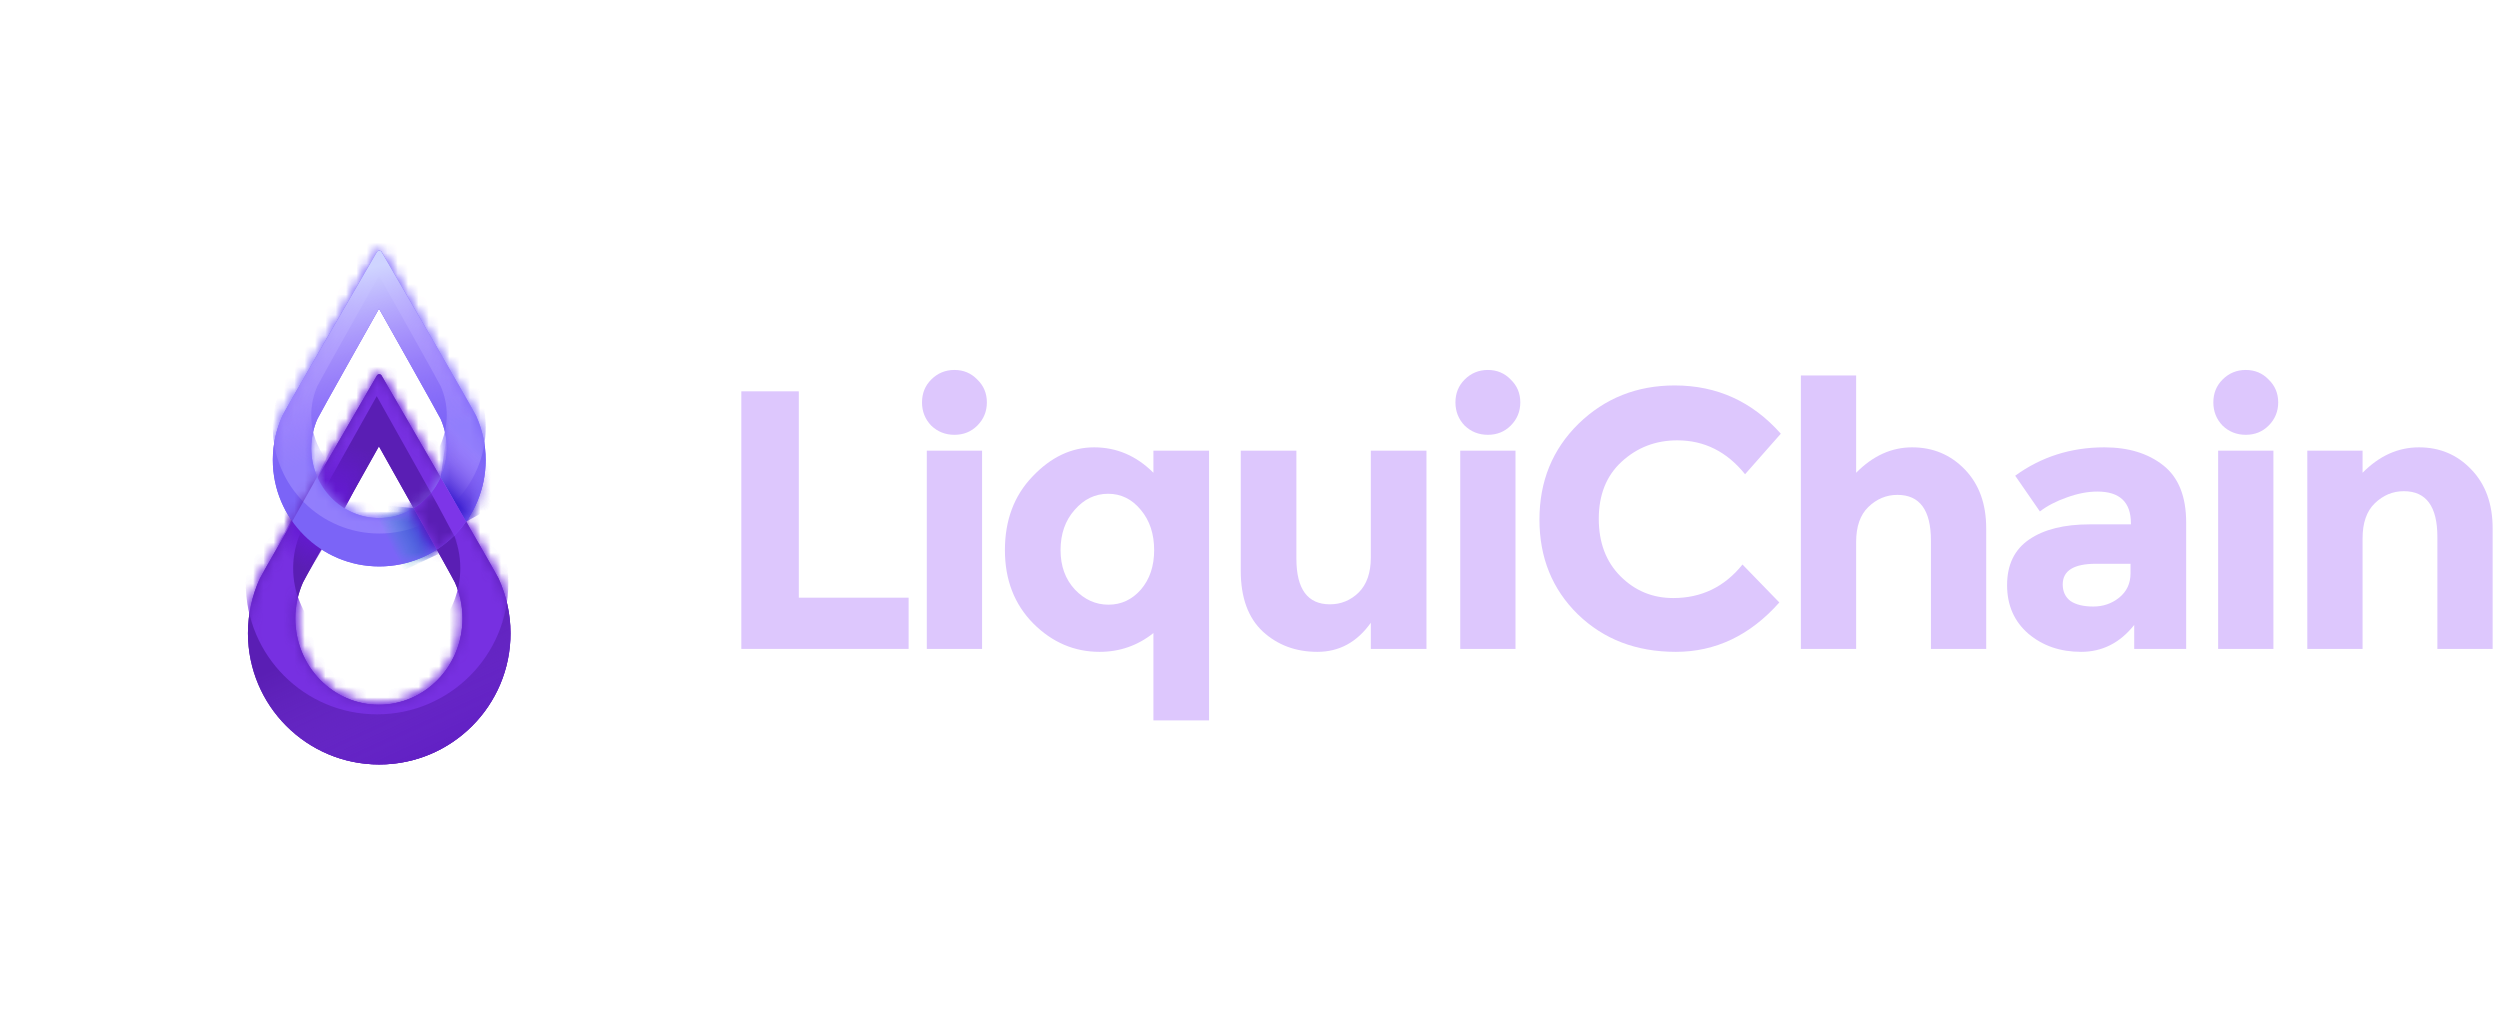 <svg width="242" height="98" viewBox="0 0 242 98" fill="none" xmlns="http://www.w3.org/2000/svg">
<path d="M48.271 56.019L48.256 55.987C47.959 55.339 38.53 39.099 36.937 36.357C36.833 36.178 36.586 36.178 36.483 36.357C34.89 39.099 25.459 55.339 25.162 55.987L25.143 56.019H25.147C24.413 57.625 24 59.41 24 61.292C24 68.311 29.69 74 36.71 74C43.729 74 49.42 68.311 49.42 61.292C49.417 59.41 49.006 57.625 48.271 56.019ZM36.68 68.222C32.213 68.222 28.59 64.478 28.59 59.864C28.59 58.626 28.853 57.452 29.319 56.394L29.33 56.373C29.538 55.906 36.68 43.203 36.68 43.203C36.68 43.203 43.823 55.906 44.03 56.373L44.041 56.394C44.51 57.452 44.77 58.626 44.77 59.864C44.77 64.478 41.149 68.222 36.68 68.222Z" fill="#5A1EB4"/>
<path d="M48.271 56.019L48.256 55.987C47.959 55.339 38.53 39.099 36.937 36.357C36.833 36.178 36.586 36.178 36.483 36.357C34.89 39.099 25.459 55.339 25.162 55.987L25.143 56.019H25.147C24.413 57.625 24 59.41 24 61.292C24 68.311 29.69 74 36.71 74C43.729 74 49.42 68.311 49.42 61.292C49.417 59.41 49.006 57.625 48.271 56.019ZM36.68 68.222C32.213 68.222 28.59 64.478 28.59 59.864C28.59 58.626 28.853 57.452 29.319 56.394L29.33 56.373C29.538 55.906 36.68 43.203 36.68 43.203C36.68 43.203 43.823 55.906 44.03 56.373L44.041 56.394C44.51 57.452 44.77 58.626 44.77 59.864C44.77 64.478 41.149 68.222 36.68 68.222Z" fill="url(#paint0_linear)"/>
<mask id="mask0" mask-type="alpha" maskUnits="userSpaceOnUse" x="24" y="36" width="26" height="39">
<path d="M48.271 56.019L48.256 55.987C47.959 55.339 38.53 39.099 36.937 36.357C36.833 36.178 36.586 36.178 36.483 36.357C34.89 39.099 25.459 55.339 25.162 55.987L25.143 56.019H25.147C24.413 57.625 24 59.41 24 61.292C24 68.311 29.69 74 36.71 74C43.729 74 49.42 68.311 49.42 61.292C49.417 59.41 49.006 57.625 48.271 56.019ZM36.68 68.222C32.213 68.222 28.59 64.478 28.59 59.864C28.59 58.626 28.853 57.452 29.319 56.394L29.33 56.373C29.538 55.906 36.68 43.203 36.68 43.203C36.68 43.203 43.823 55.906 44.03 56.373L44.041 56.394C44.51 57.452 44.77 58.626 44.77 59.864C44.77 64.478 41.149 68.222 36.68 68.222Z" fill="white"/>
</mask>
<g mask="url(#mask0)">
<path d="M48.058 51.165L48.043 51.133C47.746 50.485 38.317 34.245 36.724 31.504C36.62 31.325 36.373 31.325 36.27 31.504C34.677 34.245 25.246 50.485 24.949 51.133L24.93 51.165H24.934C24.201 52.772 23.787 54.557 23.787 56.439C23.787 63.457 29.477 69.147 36.497 69.147C43.516 69.147 49.207 63.457 49.207 56.439C49.205 54.557 48.793 52.772 48.058 51.165ZM36.467 63.368C32 63.368 28.377 59.625 28.377 55.01C28.377 53.772 28.64 52.598 29.106 51.54L29.117 51.519C29.325 51.053 36.467 38.349 36.467 38.349C36.467 38.349 43.61 51.053 43.818 51.519L43.828 51.54C44.297 52.598 44.557 53.772 44.557 55.01C44.557 59.625 40.936 63.368 36.467 63.368Z" fill="#7730E1"/>
</g>
<mask id="mask1" mask-type="alpha" maskUnits="userSpaceOnUse" x="24" y="36" width="26" height="39">
<path d="M48.271 56.019L48.256 55.987C47.959 55.339 38.53 39.099 36.937 36.357C36.833 36.178 36.586 36.178 36.483 36.357C34.89 39.099 25.459 55.339 25.162 55.987L25.143 56.019H25.147C24.413 57.625 24 59.41 24 61.292C24 68.311 29.69 74 36.71 74C43.729 74 49.42 68.311 49.42 61.292C49.417 59.41 49.006 57.625 48.271 56.019ZM36.68 68.222C32.213 68.222 28.59 64.478 28.59 59.864C28.59 58.626 28.853 57.452 29.319 56.394L29.33 56.373C29.538 55.906 36.68 43.203 36.68 43.203C36.68 43.203 43.823 55.906 44.03 56.373L44.041 56.394C44.51 57.452 44.77 58.626 44.77 59.864C44.77 64.478 41.149 68.222 36.68 68.222Z" fill="#914AFB"/>
</mask>
<g mask="url(#mask1)">
<path d="M33.191 40.97L36.709 42.796L33.294 49.375L30.398 46.854L33.191 40.97Z" fill="url(#paint1_linear)"/>
<rect width="3.964" height="5.84" transform="matrix(0.866 0.5 0.5 -0.866 25.552 54.984)" fill="url(#paint2_linear)"/>
</g>
<path d="M46.084 40.254L46.072 40.228C45.834 39.709 38.365 26.845 36.944 24.399C36.84 24.221 36.584 24.221 36.48 24.399C35.059 26.845 27.588 39.709 27.35 40.228L27.335 40.254H27.338C26.744 41.557 26.409 43.004 26.409 44.529C26.409 50.218 31.021 54.83 36.712 54.83C42.402 54.83 47.015 50.218 47.015 44.529C47.014 43.004 46.68 41.557 46.084 40.254ZM36.688 50.146C33.067 50.146 30.13 47.112 30.13 43.371C30.13 42.368 30.343 41.416 30.721 40.559L30.729 40.541C30.892 40.177 36.282 30.588 36.666 29.904C36.676 29.886 36.699 29.886 36.709 29.904C37.094 30.588 42.484 40.177 42.646 40.541L42.655 40.559C43.035 41.416 43.246 42.368 43.246 43.371C43.246 47.112 40.311 50.146 36.688 50.146Z" fill="#7B64F7"/>
<mask id="mask2" mask-type="alpha" maskUnits="userSpaceOnUse" x="26" y="24" width="22" height="31">
<path d="M46.084 40.254L46.072 40.228C45.834 39.709 38.365 26.845 36.944 24.399C36.84 24.221 36.584 24.221 36.48 24.399C35.059 26.845 27.588 39.709 27.35 40.228L27.335 40.254H27.338C26.744 41.557 26.409 43.004 26.409 44.529C26.409 50.218 31.021 54.83 36.712 54.83C42.402 54.83 47.015 50.218 47.015 44.529C47.014 43.004 46.68 41.557 46.084 40.254ZM36.688 50.146C33.067 50.146 30.13 47.112 30.13 43.371C30.13 42.368 30.343 41.416 30.721 40.559L30.729 40.541C30.892 40.177 36.282 30.588 36.666 29.904C36.676 29.886 36.699 29.886 36.709 29.904C37.094 30.588 42.484 40.177 42.646 40.541L42.655 40.559C43.035 41.416 43.246 42.368 43.246 43.371C43.246 47.112 40.311 50.146 36.688 50.146Z" fill="#927EFC"/>
</mask>
<g mask="url(#mask2)">
<path d="M46.084 37.07L46.072 37.044C45.834 36.525 38.365 23.661 36.944 21.215C36.84 21.036 36.584 21.036 36.48 21.215C35.059 23.661 27.589 36.525 27.351 37.044L27.335 37.07H27.339C26.744 38.372 26.409 39.819 26.409 41.345C26.409 47.034 31.022 51.645 36.712 51.645C42.403 51.645 47.016 47.034 47.016 41.345C47.014 39.819 46.681 38.372 46.084 37.07ZM36.688 46.962C33.067 46.962 30.13 43.927 30.13 40.187C30.13 39.183 30.343 38.231 30.721 37.374L30.73 37.357C30.892 36.992 36.282 27.404 36.667 26.72C36.677 26.701 36.7 26.701 36.71 26.72C37.094 27.404 42.484 36.992 42.647 37.357L42.655 37.374C43.035 38.231 43.247 39.183 43.247 40.187C43.247 43.927 40.311 46.962 36.688 46.962Z" fill="#927EFC"/>
</g>
<path d="M46.084 40.254L46.072 40.228C45.834 39.709 38.365 26.845 36.944 24.399C36.84 24.221 36.584 24.221 36.48 24.399C35.059 26.845 27.588 39.709 27.35 40.228L27.335 40.254H27.338C26.744 41.557 26.409 43.004 26.409 44.529C26.409 50.218 31.021 54.83 36.712 54.83C42.402 54.83 47.015 50.218 47.015 44.529C47.014 43.004 46.68 41.557 46.084 40.254ZM36.688 50.146C33.067 50.146 30.13 47.112 30.13 43.371C30.13 42.368 30.343 41.416 30.721 40.559L30.729 40.541C30.892 40.177 36.282 30.588 36.666 29.904C36.676 29.886 36.699 29.886 36.709 29.904C37.094 30.588 42.484 40.177 42.646 40.541L42.655 40.559C43.035 41.416 43.246 42.368 43.246 43.371C43.246 47.112 40.311 50.146 36.688 50.146Z" fill="url(#paint3_linear)"/>
<mask id="mask3" mask-type="alpha" maskUnits="userSpaceOnUse" x="26" y="24" width="22" height="31">
<path d="M46.084 40.254L46.072 40.228C45.834 39.709 38.365 26.845 36.944 24.399C36.84 24.221 36.584 24.221 36.48 24.399C35.059 26.845 27.588 39.709 27.35 40.228L27.335 40.254H27.338C26.744 41.557 26.409 43.004 26.409 44.529C26.409 50.218 31.021 54.83 36.712 54.83C42.402 54.83 47.015 50.218 47.015 44.529C47.014 43.004 46.68 41.557 46.084 40.254ZM36.688 50.146C33.067 50.146 30.13 47.112 30.13 43.371C30.13 42.368 30.343 41.416 30.721 40.559L30.729 40.541C30.892 40.177 36.282 30.588 36.666 29.904C36.676 29.886 36.699 29.886 36.709 29.904C37.094 30.588 42.484 40.177 42.646 40.541L42.655 40.559C43.035 41.416 43.246 42.368 43.246 43.371C43.246 47.112 40.311 50.146 36.688 50.146Z" fill="#914AFB"/>
</mask>
<g mask="url(#mask3)">
<path d="M43.435 40.819L50.319 47.622L45.114 50.496L42.647 46.196L43.435 40.819Z" fill="url(#paint4_linear)"/>
<path d="M34.105 48.587L37.105 56.145L42.503 53.59L40.045 49.194L34.105 48.587Z" fill="url(#paint5_linear)"/>
</g>
<mask id="mask4" mask-type="alpha" maskUnits="userSpaceOnUse" x="38" y="45" width="9" height="10">
<rect x="38.067" y="45.391" width="8.599" height="9.448" fill="#C4C4C4"/>
</mask>
<g mask="url(#mask4)">
<path fill-rule="evenodd" clip-rule="evenodd" d="M45.123 50.484C44.353 49.149 43.504 47.68 42.65 46.204C42.094 47.452 41.181 48.494 40.046 49.194C40.82 50.574 41.612 51.99 42.285 53.197C43.396 52.482 44.36 51.559 45.123 50.484ZM31.099 53.166C31.769 51.965 32.556 50.558 33.325 49.186C32.208 48.495 31.307 47.47 30.751 46.245C29.906 47.706 29.066 49.158 28.304 50.48C29.057 51.542 30.006 52.455 31.099 53.166Z" fill="#7D35E8"/>
</g>
<mask id="mask5" mask-type="alpha" maskUnits="userSpaceOnUse" x="28" y="46" width="18" height="8">
<path fill-rule="evenodd" clip-rule="evenodd" d="M45.123 50.484C44.353 49.149 43.504 47.68 42.65 46.204C42.093 47.452 41.18 48.494 40.046 49.194C40.819 50.574 41.612 51.99 42.284 53.197C43.395 52.482 44.36 51.559 45.123 50.484ZM31.099 53.166C31.769 51.965 32.556 50.558 33.324 49.186C32.208 48.495 31.307 47.47 30.75 46.245C29.905 47.706 29.066 49.158 28.303 50.48C29.056 51.542 30.006 52.455 31.099 53.166Z" fill="#7D35E8"/>
</mask>
<g mask="url(#mask5)">
<path d="M45.246 53.713H45.099C45.042 53.587 44.572 52.927 43.958 51.84C43.348 50.758 42.596 49.252 41.676 47.637C38.758 42.514 34.89 35.762 33.916 34.062C33.812 33.882 33.56 33.875 33.456 34.054C31.858 36.805 22.434 53.033 22.137 53.681L22.118 53.713H22.122C21.389 55.32 20.975 57.104 20.975 58.987C20.975 66.005 26.666 71.695 33.685 71.695C40.705 71.695 46.395 66.005 46.395 58.987C46.393 57.104 45.982 55.32 45.246 53.713ZM33.656 65.916C29.189 65.916 25.565 62.173 25.565 57.558C25.565 56.32 25.828 55.146 26.295 54.088L26.305 54.067C26.513 53.6 33.656 40.897 33.656 40.897C33.656 40.897 40.798 53.6 41.006 54.067L41.016 54.088C41.485 55.146 41.746 56.32 41.746 57.558C41.746 62.173 38.125 65.916 33.656 65.916Z" fill="#5A1EB4"/>
</g>
<g filter="url(#filter0_f)">
<path d="M48.271 56.019L48.256 55.987C47.959 55.339 38.53 39.099 36.937 36.357C36.833 36.178 36.586 36.178 36.483 36.357C34.89 39.099 25.459 55.339 25.162 55.987L25.143 56.019H25.147C24.413 57.625 24 59.41 24 61.292C24 68.311 29.69 74 36.71 74C43.729 74 49.42 68.311 49.42 61.292C49.417 59.41 49.006 57.625 48.271 56.019ZM36.68 68.222C32.213 68.222 28.59 64.478 28.59 59.864C28.59 58.626 28.853 57.452 29.319 56.394L29.33 56.373C29.538 55.906 36.68 43.203 36.68 43.203C36.68 43.203 43.823 55.906 44.03 56.373L44.041 56.394C44.51 57.452 44.77 58.626 44.77 59.864C44.77 64.478 41.149 68.222 36.68 68.222Z" fill="#5A1EB4"/>
<path d="M48.271 56.019L48.256 55.987C47.959 55.339 38.53 39.099 36.937 36.357C36.833 36.178 36.586 36.178 36.483 36.357C34.89 39.099 25.459 55.339 25.162 55.987L25.143 56.019H25.147C24.413 57.625 24 59.41 24 61.292C24 68.311 29.69 74 36.71 74C43.729 74 49.42 68.311 49.42 61.292C49.417 59.41 49.006 57.625 48.271 56.019ZM36.68 68.222C32.213 68.222 28.59 64.478 28.59 59.864C28.59 58.626 28.853 57.452 29.319 56.394L29.33 56.373C29.538 55.906 36.68 43.203 36.68 43.203C36.68 43.203 43.823 55.906 44.03 56.373L44.041 56.394C44.51 57.452 44.77 58.626 44.77 59.864C44.77 64.478 41.149 68.222 36.68 68.222Z" fill="url(#paint6_linear)"/>
<mask id="mask6" mask-type="alpha" maskUnits="userSpaceOnUse" x="24" y="36" width="26" height="39">
<path d="M48.271 56.019L48.256 55.987C47.959 55.339 38.53 39.099 36.937 36.357C36.833 36.178 36.586 36.178 36.483 36.357C34.89 39.099 25.459 55.339 25.162 55.987L25.143 56.019H25.147C24.413 57.625 24 59.41 24 61.292C24 68.311 29.69 74 36.71 74C43.729 74 49.42 68.311 49.42 61.292C49.417 59.41 49.006 57.625 48.271 56.019ZM36.68 68.222C32.213 68.222 28.59 64.478 28.59 59.864C28.59 58.626 28.853 57.452 29.319 56.394L29.33 56.373C29.538 55.906 36.68 43.203 36.68 43.203C36.68 43.203 43.823 55.906 44.03 56.373L44.041 56.394C44.51 57.452 44.77 58.626 44.77 59.864C44.77 64.478 41.149 68.222 36.68 68.222Z" fill="white"/>
</mask>
<g mask="url(#mask6)">
<path d="M48.058 51.165L48.043 51.133C47.746 50.485 38.317 34.245 36.724 31.504C36.62 31.325 36.373 31.325 36.27 31.504C34.677 34.245 25.246 50.485 24.949 51.133L24.93 51.165H24.934C24.201 52.772 23.787 54.557 23.787 56.439C23.787 63.457 29.477 69.147 36.497 69.147C43.516 69.147 49.207 63.457 49.207 56.439C49.205 54.557 48.793 52.772 48.058 51.165ZM36.467 63.368C32 63.368 28.377 59.625 28.377 55.01C28.377 53.772 28.64 52.598 29.106 51.54L29.117 51.519C29.325 51.053 36.467 38.349 36.467 38.349C36.467 38.349 43.61 51.053 43.818 51.519L43.828 51.54C44.297 52.598 44.557 53.772 44.557 55.01C44.557 59.625 40.936 63.368 36.467 63.368Z" fill="#7730E1"/>
</g>
<mask id="mask7" mask-type="alpha" maskUnits="userSpaceOnUse" x="24" y="36" width="26" height="39">
<path d="M48.271 56.019L48.256 55.987C47.959 55.339 38.53 39.099 36.937 36.357C36.833 36.178 36.586 36.178 36.483 36.357C34.89 39.099 25.459 55.339 25.162 55.987L25.143 56.019H25.147C24.413 57.625 24 59.41 24 61.292C24 68.311 29.69 74 36.71 74C43.729 74 49.42 68.311 49.42 61.292C49.417 59.41 49.006 57.625 48.271 56.019ZM36.68 68.222C32.213 68.222 28.59 64.478 28.59 59.864C28.59 58.626 28.853 57.452 29.319 56.394L29.33 56.373C29.538 55.906 36.68 43.203 36.68 43.203C36.68 43.203 43.823 55.906 44.03 56.373L44.041 56.394C44.51 57.452 44.77 58.626 44.77 59.864C44.77 64.478 41.149 68.222 36.68 68.222Z" fill="#914AFB"/>
</mask>
<g mask="url(#mask7)">
<path d="M33.191 40.97L36.709 42.796L33.294 49.375L30.398 46.854L33.191 40.97Z" fill="url(#paint7_linear)"/>
<rect width="3.964" height="5.84" transform="matrix(0.866 0.5 0.5 -0.866 25.552 54.984)" fill="url(#paint8_linear)"/>
</g>
<path d="M46.084 40.254L46.072 40.228C45.834 39.709 38.365 26.845 36.944 24.399C36.84 24.221 36.584 24.221 36.48 24.399C35.059 26.845 27.588 39.709 27.35 40.228L27.335 40.254H27.338C26.744 41.557 26.409 43.004 26.409 44.529C26.409 50.218 31.021 54.83 36.712 54.83C42.402 54.83 47.015 50.218 47.015 44.529C47.014 43.004 46.68 41.557 46.084 40.254ZM36.688 50.146C33.067 50.146 30.13 47.112 30.13 43.371C30.13 42.368 30.343 41.416 30.721 40.559L30.729 40.541C30.892 40.177 36.282 30.588 36.666 29.904C36.676 29.886 36.699 29.886 36.709 29.904C37.094 30.588 42.484 40.177 42.646 40.541L42.655 40.559C43.035 41.416 43.246 42.368 43.246 43.371C43.246 47.112 40.311 50.146 36.688 50.146Z" fill="#7B64F7"/>
<mask id="mask8" mask-type="alpha" maskUnits="userSpaceOnUse" x="26" y="24" width="22" height="31">
<path d="M46.084 40.254L46.072 40.228C45.834 39.709 38.365 26.845 36.944 24.399C36.84 24.221 36.584 24.221 36.48 24.399C35.059 26.845 27.588 39.709 27.35 40.228L27.335 40.254H27.338C26.744 41.557 26.409 43.004 26.409 44.529C26.409 50.218 31.021 54.83 36.712 54.83C42.402 54.83 47.015 50.218 47.015 44.529C47.014 43.004 46.68 41.557 46.084 40.254ZM36.688 50.146C33.067 50.146 30.13 47.112 30.13 43.371C30.13 42.368 30.343 41.416 30.721 40.559L30.729 40.541C30.892 40.177 36.282 30.588 36.666 29.904C36.676 29.886 36.699 29.886 36.709 29.904C37.094 30.588 42.484 40.177 42.646 40.541L42.655 40.559C43.035 41.416 43.246 42.368 43.246 43.371C43.246 47.112 40.311 50.146 36.688 50.146Z" fill="#927EFC"/>
</mask>
<g mask="url(#mask8)">
<path d="M46.084 37.07L46.072 37.044C45.834 36.525 38.365 23.661 36.944 21.215C36.84 21.036 36.584 21.036 36.48 21.215C35.059 23.661 27.589 36.525 27.351 37.044L27.335 37.07H27.339C26.744 38.372 26.409 39.819 26.409 41.345C26.409 47.034 31.022 51.645 36.712 51.645C42.403 51.645 47.016 47.034 47.016 41.345C47.014 39.819 46.681 38.372 46.084 37.07ZM36.688 46.962C33.067 46.962 30.13 43.927 30.13 40.187C30.13 39.183 30.343 38.231 30.721 37.374L30.73 37.357C30.892 36.992 36.282 27.404 36.667 26.72C36.677 26.701 36.7 26.701 36.71 26.72C37.094 27.404 42.484 36.992 42.647 37.357L42.655 37.374C43.035 38.231 43.247 39.183 43.247 40.187C43.247 43.927 40.311 46.962 36.688 46.962Z" fill="#927EFC"/>
</g>
<path d="M46.084 40.254L46.072 40.228C45.834 39.709 38.365 26.845 36.944 24.399C36.84 24.221 36.584 24.221 36.48 24.399C35.059 26.845 27.588 39.709 27.35 40.228L27.335 40.254H27.338C26.744 41.557 26.409 43.004 26.409 44.529C26.409 50.218 31.021 54.83 36.712 54.83C42.402 54.83 47.015 50.218 47.015 44.529C47.014 43.004 46.68 41.557 46.084 40.254ZM36.688 50.146C33.067 50.146 30.13 47.112 30.13 43.371C30.13 42.368 30.343 41.416 30.721 40.559L30.729 40.541C30.892 40.177 36.282 30.588 36.666 29.904C36.676 29.886 36.699 29.886 36.709 29.904C37.094 30.588 42.484 40.177 42.646 40.541L42.655 40.559C43.035 41.416 43.246 42.368 43.246 43.371C43.246 47.112 40.311 50.146 36.688 50.146Z" fill="url(#paint9_linear)"/>
<mask id="mask9" mask-type="alpha" maskUnits="userSpaceOnUse" x="26" y="24" width="22" height="31">
<path d="M46.084 40.254L46.072 40.228C45.834 39.709 38.365 26.845 36.944 24.399C36.84 24.221 36.584 24.221 36.48 24.399C35.059 26.845 27.588 39.709 27.35 40.228L27.335 40.254H27.338C26.744 41.557 26.409 43.004 26.409 44.529C26.409 50.218 31.021 54.83 36.712 54.83C42.402 54.83 47.015 50.218 47.015 44.529C47.014 43.004 46.68 41.557 46.084 40.254ZM36.688 50.146C33.067 50.146 30.13 47.112 30.13 43.371C30.13 42.368 30.343 41.416 30.721 40.559L30.729 40.541C30.892 40.177 36.282 30.588 36.666 29.904C36.676 29.886 36.699 29.886 36.709 29.904C37.094 30.588 42.484 40.177 42.646 40.541L42.655 40.559C43.035 41.416 43.246 42.368 43.246 43.371C43.246 47.112 40.311 50.146 36.688 50.146Z" fill="#914AFB"/>
</mask>
<g mask="url(#mask9)">
<path d="M43.435 40.819L50.319 47.622L45.114 50.496L42.647 46.196L43.435 40.819Z" fill="url(#paint10_linear)"/>
<path d="M34.105 48.587L37.105 56.145L42.503 53.59L40.045 49.194L34.105 48.587Z" fill="url(#paint11_linear)"/>
</g>
<mask id="mask10" mask-type="alpha" maskUnits="userSpaceOnUse" x="38" y="45" width="9" height="10">
<rect x="38.067" y="45.391" width="8.599" height="9.448" fill="#C4C4C4"/>
</mask>
<g mask="url(#mask10)">
<path fill-rule="evenodd" clip-rule="evenodd" d="M45.123 50.484C44.353 49.149 43.504 47.68 42.65 46.204C42.094 47.452 41.181 48.494 40.046 49.194C40.82 50.574 41.612 51.99 42.285 53.197C43.396 52.482 44.36 51.559 45.123 50.484ZM31.099 53.166C31.769 51.965 32.556 50.558 33.325 49.186C32.208 48.495 31.307 47.47 30.751 46.245C29.906 47.706 29.066 49.158 28.304 50.48C29.057 51.542 30.006 52.455 31.099 53.166Z" fill="#7D35E8"/>
</g>
<mask id="mask11" mask-type="alpha" maskUnits="userSpaceOnUse" x="28" y="46" width="18" height="8">
<path fill-rule="evenodd" clip-rule="evenodd" d="M45.123 50.484C44.353 49.149 43.504 47.68 42.65 46.204C42.093 47.452 41.18 48.494 40.046 49.194C40.819 50.574 41.612 51.99 42.284 53.197C43.395 52.482 44.36 51.559 45.123 50.484ZM31.099 53.166C31.769 51.965 32.556 50.558 33.324 49.186C32.208 48.495 31.307 47.47 30.75 46.245C29.905 47.706 29.066 49.158 28.303 50.48C29.056 51.542 30.006 52.455 31.099 53.166Z" fill="#7D35E8"/>
</mask>
<g mask="url(#mask11)">
<path d="M45.246 53.713H45.099C45.042 53.587 44.572 52.927 43.958 51.84C43.348 50.758 42.596 49.252 41.676 47.637C38.758 42.514 34.89 35.762 33.916 34.062C33.812 33.882 33.56 33.875 33.456 34.054C31.858 36.805 22.434 53.033 22.137 53.681L22.118 53.713H22.122C21.389 55.32 20.975 57.104 20.975 58.987C20.975 66.005 26.666 71.695 33.685 71.695C40.705 71.695 46.395 66.005 46.395 58.987C46.393 57.104 45.982 55.32 45.246 53.713ZM33.656 65.916C29.189 65.916 25.565 62.173 25.565 57.558C25.565 56.32 25.828 55.146 26.295 54.088L26.305 54.067C26.513 53.6 33.656 40.897 33.656 40.897C33.656 40.897 40.798 53.6 41.006 54.067L41.016 54.088C41.485 55.146 41.746 56.32 41.746 57.558C41.746 62.173 38.125 65.916 33.656 65.916Z" fill="#5A1EB4"/>
</g>
</g>
<path d="M71.761 62.814V37.881H77.325V57.856H87.954V62.814H71.761Z" fill="#DDC7FD"/>
<path d="M95.065 62.814H89.715V43.624H95.065V62.814ZM90.143 41.199C89.549 40.58 89.251 39.831 89.251 38.951C89.251 38.072 89.549 37.334 90.143 36.74C90.761 36.122 91.51 35.812 92.39 35.812C93.27 35.812 94.007 36.122 94.602 36.74C95.22 37.334 95.529 38.072 95.529 38.951C95.529 39.831 95.22 40.58 94.602 41.199C94.007 41.793 93.27 42.09 92.39 42.09C91.51 42.09 90.761 41.793 90.143 41.199Z" fill="#DDC7FD"/>
<path d="M106.443 63.099C103.994 63.099 101.854 62.184 100.023 60.353C98.192 58.498 97.276 56.132 97.276 53.255C97.276 50.353 98.168 47.975 99.951 46.121C101.735 44.242 103.721 43.303 105.908 43.303C108.096 43.303 110.01 44.123 111.651 45.764V43.624H117.037V69.733H111.651V61.28C110.129 62.493 108.393 63.099 106.443 63.099ZM102.662 53.255C102.662 54.8 103.126 56.072 104.053 57.071C104.981 58.046 106.063 58.533 107.299 58.533C108.536 58.533 109.582 58.046 110.438 57.071C111.294 56.072 111.722 54.8 111.722 53.255C111.722 51.685 111.294 50.389 110.438 49.367C109.582 48.32 108.524 47.797 107.264 47.797C106.003 47.797 104.921 48.32 104.018 49.367C103.114 50.389 102.662 51.685 102.662 53.255Z" fill="#DDC7FD"/>
<path d="M132.696 53.968V43.624H138.082V62.814H132.696V60.281C131.364 62.16 129.64 63.099 127.524 63.099C125.431 63.099 123.672 62.445 122.245 61.137C120.818 59.806 120.105 57.844 120.105 55.252V43.624H125.491V54.075C125.491 57.023 126.573 58.498 128.737 58.498C129.807 58.498 130.734 58.117 131.519 57.356C132.304 56.572 132.696 55.442 132.696 53.968Z" fill="#DDC7FD"/>
<path d="M146.701 62.814H141.351V43.624H146.701V62.814ZM141.779 41.199C141.184 40.58 140.887 39.831 140.887 38.951C140.887 38.072 141.184 37.334 141.779 36.74C142.397 36.122 143.146 35.812 144.026 35.812C144.906 35.812 145.643 36.122 146.238 36.74C146.856 37.334 147.165 38.072 147.165 38.951C147.165 39.831 146.856 40.58 146.238 41.199C145.643 41.793 144.906 42.09 144.026 42.09C143.146 42.09 142.397 41.793 141.779 41.199Z" fill="#DDC7FD"/>
<path d="M161.967 57.891C164.702 57.891 166.937 56.809 168.673 54.646L172.24 58.319C169.41 61.506 166.069 63.099 162.217 63.099C158.388 63.099 155.226 61.886 152.729 59.461C150.256 57.035 149.019 53.98 149.019 50.294C149.019 46.584 150.28 43.493 152.8 41.02C155.345 38.547 158.448 37.311 162.11 37.311C166.2 37.311 169.624 38.868 172.382 41.983L168.923 45.907C167.163 43.719 164.975 42.625 162.359 42.625C160.267 42.625 158.472 43.315 156.974 44.694C155.499 46.049 154.762 47.892 154.762 50.223C154.762 52.529 155.464 54.384 156.867 55.787C158.269 57.19 159.97 57.891 161.967 57.891Z" fill="#DDC7FD"/>
<path d="M179.674 52.47V62.814H174.324V36.347H179.674V45.764C181.291 44.123 183.098 43.303 185.095 43.303C187.117 43.303 188.817 44.016 190.196 45.443C191.575 46.87 192.265 48.772 192.265 51.15V62.814H186.915V52.327C186.915 49.379 185.833 47.904 183.669 47.904C182.599 47.904 181.659 48.297 180.851 49.081C180.066 49.842 179.674 50.972 179.674 52.47Z" fill="#DDC7FD"/>
<path d="M211.621 62.814H206.592V60.495C205.213 62.231 203.501 63.099 201.456 63.099C199.435 63.099 197.734 62.517 196.355 61.351C194.976 60.162 194.286 58.593 194.286 56.643C194.286 54.669 195 53.195 196.426 52.22C197.853 51.245 199.803 50.758 202.276 50.758H206.271V50.651C206.271 48.606 205.189 47.583 203.025 47.583C202.098 47.583 201.111 47.773 200.065 48.154C199.042 48.511 198.174 48.962 197.461 49.509L195.071 46.049C197.592 44.218 200.469 43.303 203.703 43.303C206.033 43.303 207.936 43.886 209.41 45.051C210.884 46.216 211.621 48.059 211.621 50.579V62.814ZM206.235 55.502V54.574H202.882C200.742 54.574 199.672 55.24 199.672 56.572C199.672 57.261 199.922 57.796 200.421 58.177C200.944 58.533 201.682 58.712 202.633 58.712C203.584 58.712 204.416 58.426 205.13 57.856C205.867 57.261 206.235 56.477 206.235 55.502Z" fill="#DDC7FD"/>
<path d="M220.066 62.814H214.716V43.624H220.066V62.814ZM215.144 41.199C214.549 40.58 214.252 39.831 214.252 38.951C214.252 38.072 214.549 37.334 215.144 36.74C215.762 36.122 216.511 35.812 217.391 35.812C218.271 35.812 219.008 36.122 219.602 36.74C220.22 37.334 220.53 38.072 220.53 38.951C220.53 39.831 220.22 40.58 219.602 41.199C219.008 41.793 218.271 42.09 217.391 42.09C216.511 42.09 215.762 41.793 215.144 41.199Z" fill="#DDC7FD"/>
<path d="M228.697 52.113V62.814H223.347V43.624H228.697V45.764C230.314 44.123 232.133 43.303 234.155 43.303C236.176 43.303 237.864 44.016 239.22 45.443C240.599 46.87 241.288 48.772 241.288 51.15V62.814H235.938V51.97C235.938 49.022 234.856 47.547 232.692 47.547C231.622 47.547 230.683 47.94 229.874 48.725C229.09 49.486 228.697 50.615 228.697 52.113Z" fill="#DDC7FD"/>
<defs>
<filter id="filter0_f" x="0" y="0.265" width="73.42" height="97.735" filterUnits="userSpaceOnUse" color-interpolation-filters="sRGB">
<feFlood flood-opacity="0" result="BackgroundImageFix"/>
<feBlend mode="normal" in="SourceGraphic" in2="BackgroundImageFix" result="shape"/>
<feGaussianBlur stdDeviation="12" result="effect1_foregroundBlur"/>
</filter>
<linearGradient id="paint0_linear" x1="35.862" y1="60.475" x2="45.745" y2="82.014" gradientUnits="userSpaceOnUse">
<stop stop-color="#914AFB" stop-opacity="0"/>
<stop offset="1" stop-color="#4A05B1"/>
</linearGradient>
<linearGradient id="paint1_linear" x1="34.298" y1="43.047" x2="32.133" y2="47.73" gradientUnits="userSpaceOnUse">
<stop stop-color="#641AD2" stop-opacity="0"/>
<stop offset="1" stop-color="#641AD2"/>
</linearGradient>
<linearGradient id="paint2_linear" x1="1.823" y1="1.927" x2="2.086" y2="5.115" gradientUnits="userSpaceOnUse">
<stop stop-color="#641AD2" stop-opacity="0"/>
<stop offset="1" stop-color="#641AD2"/>
</linearGradient>
<linearGradient id="paint3_linear" x1="36.37" y1="25.821" x2="40.425" y2="42.229" gradientUnits="userSpaceOnUse">
<stop stop-color="#CFD4FF"/>
<stop offset="1" stop-color="#B482FE" stop-opacity="0"/>
</linearGradient>
<linearGradient id="paint4_linear" x1="47.224" y1="44.594" x2="43.687" y2="48.171" gradientUnits="userSpaceOnUse">
<stop stop-color="#B685FF" stop-opacity="0"/>
<stop offset="1" stop-color="#4023D2"/>
</linearGradient>
<linearGradient id="paint5_linear" x1="37.554" y1="52.28" x2="40.842" y2="50.672" gradientUnits="userSpaceOnUse">
<stop stop-color="#14A4BA" stop-opacity="0"/>
<stop offset="1" stop-color="#4C30DC"/>
</linearGradient>
<linearGradient id="paint6_linear" x1="35.862" y1="60.475" x2="45.745" y2="82.014" gradientUnits="userSpaceOnUse">
<stop stop-color="#914AFB" stop-opacity="0"/>
<stop offset="1" stop-color="#4A05B1"/>
</linearGradient>
<linearGradient id="paint7_linear" x1="34.298" y1="43.047" x2="32.133" y2="47.73" gradientUnits="userSpaceOnUse">
<stop stop-color="#641AD2" stop-opacity="0"/>
<stop offset="1" stop-color="#641AD2"/>
</linearGradient>
<linearGradient id="paint8_linear" x1="1.823" y1="1.927" x2="2.086" y2="5.115" gradientUnits="userSpaceOnUse">
<stop stop-color="#641AD2" stop-opacity="0"/>
<stop offset="1" stop-color="#641AD2"/>
</linearGradient>
<linearGradient id="paint9_linear" x1="36.37" y1="25.821" x2="40.425" y2="42.229" gradientUnits="userSpaceOnUse">
<stop stop-color="#CFD4FF"/>
<stop offset="1" stop-color="#B482FE" stop-opacity="0"/>
</linearGradient>
<linearGradient id="paint10_linear" x1="47.224" y1="44.594" x2="43.687" y2="48.171" gradientUnits="userSpaceOnUse">
<stop stop-color="#B685FF" stop-opacity="0"/>
<stop offset="1" stop-color="#4023D2"/>
</linearGradient>
<linearGradient id="paint11_linear" x1="37.554" y1="52.28" x2="40.842" y2="50.672" gradientUnits="userSpaceOnUse">
<stop stop-color="#14A4BA" stop-opacity="0"/>
<stop offset="1" stop-color="#4C30DC"/>
</linearGradient>
</defs>
</svg>
